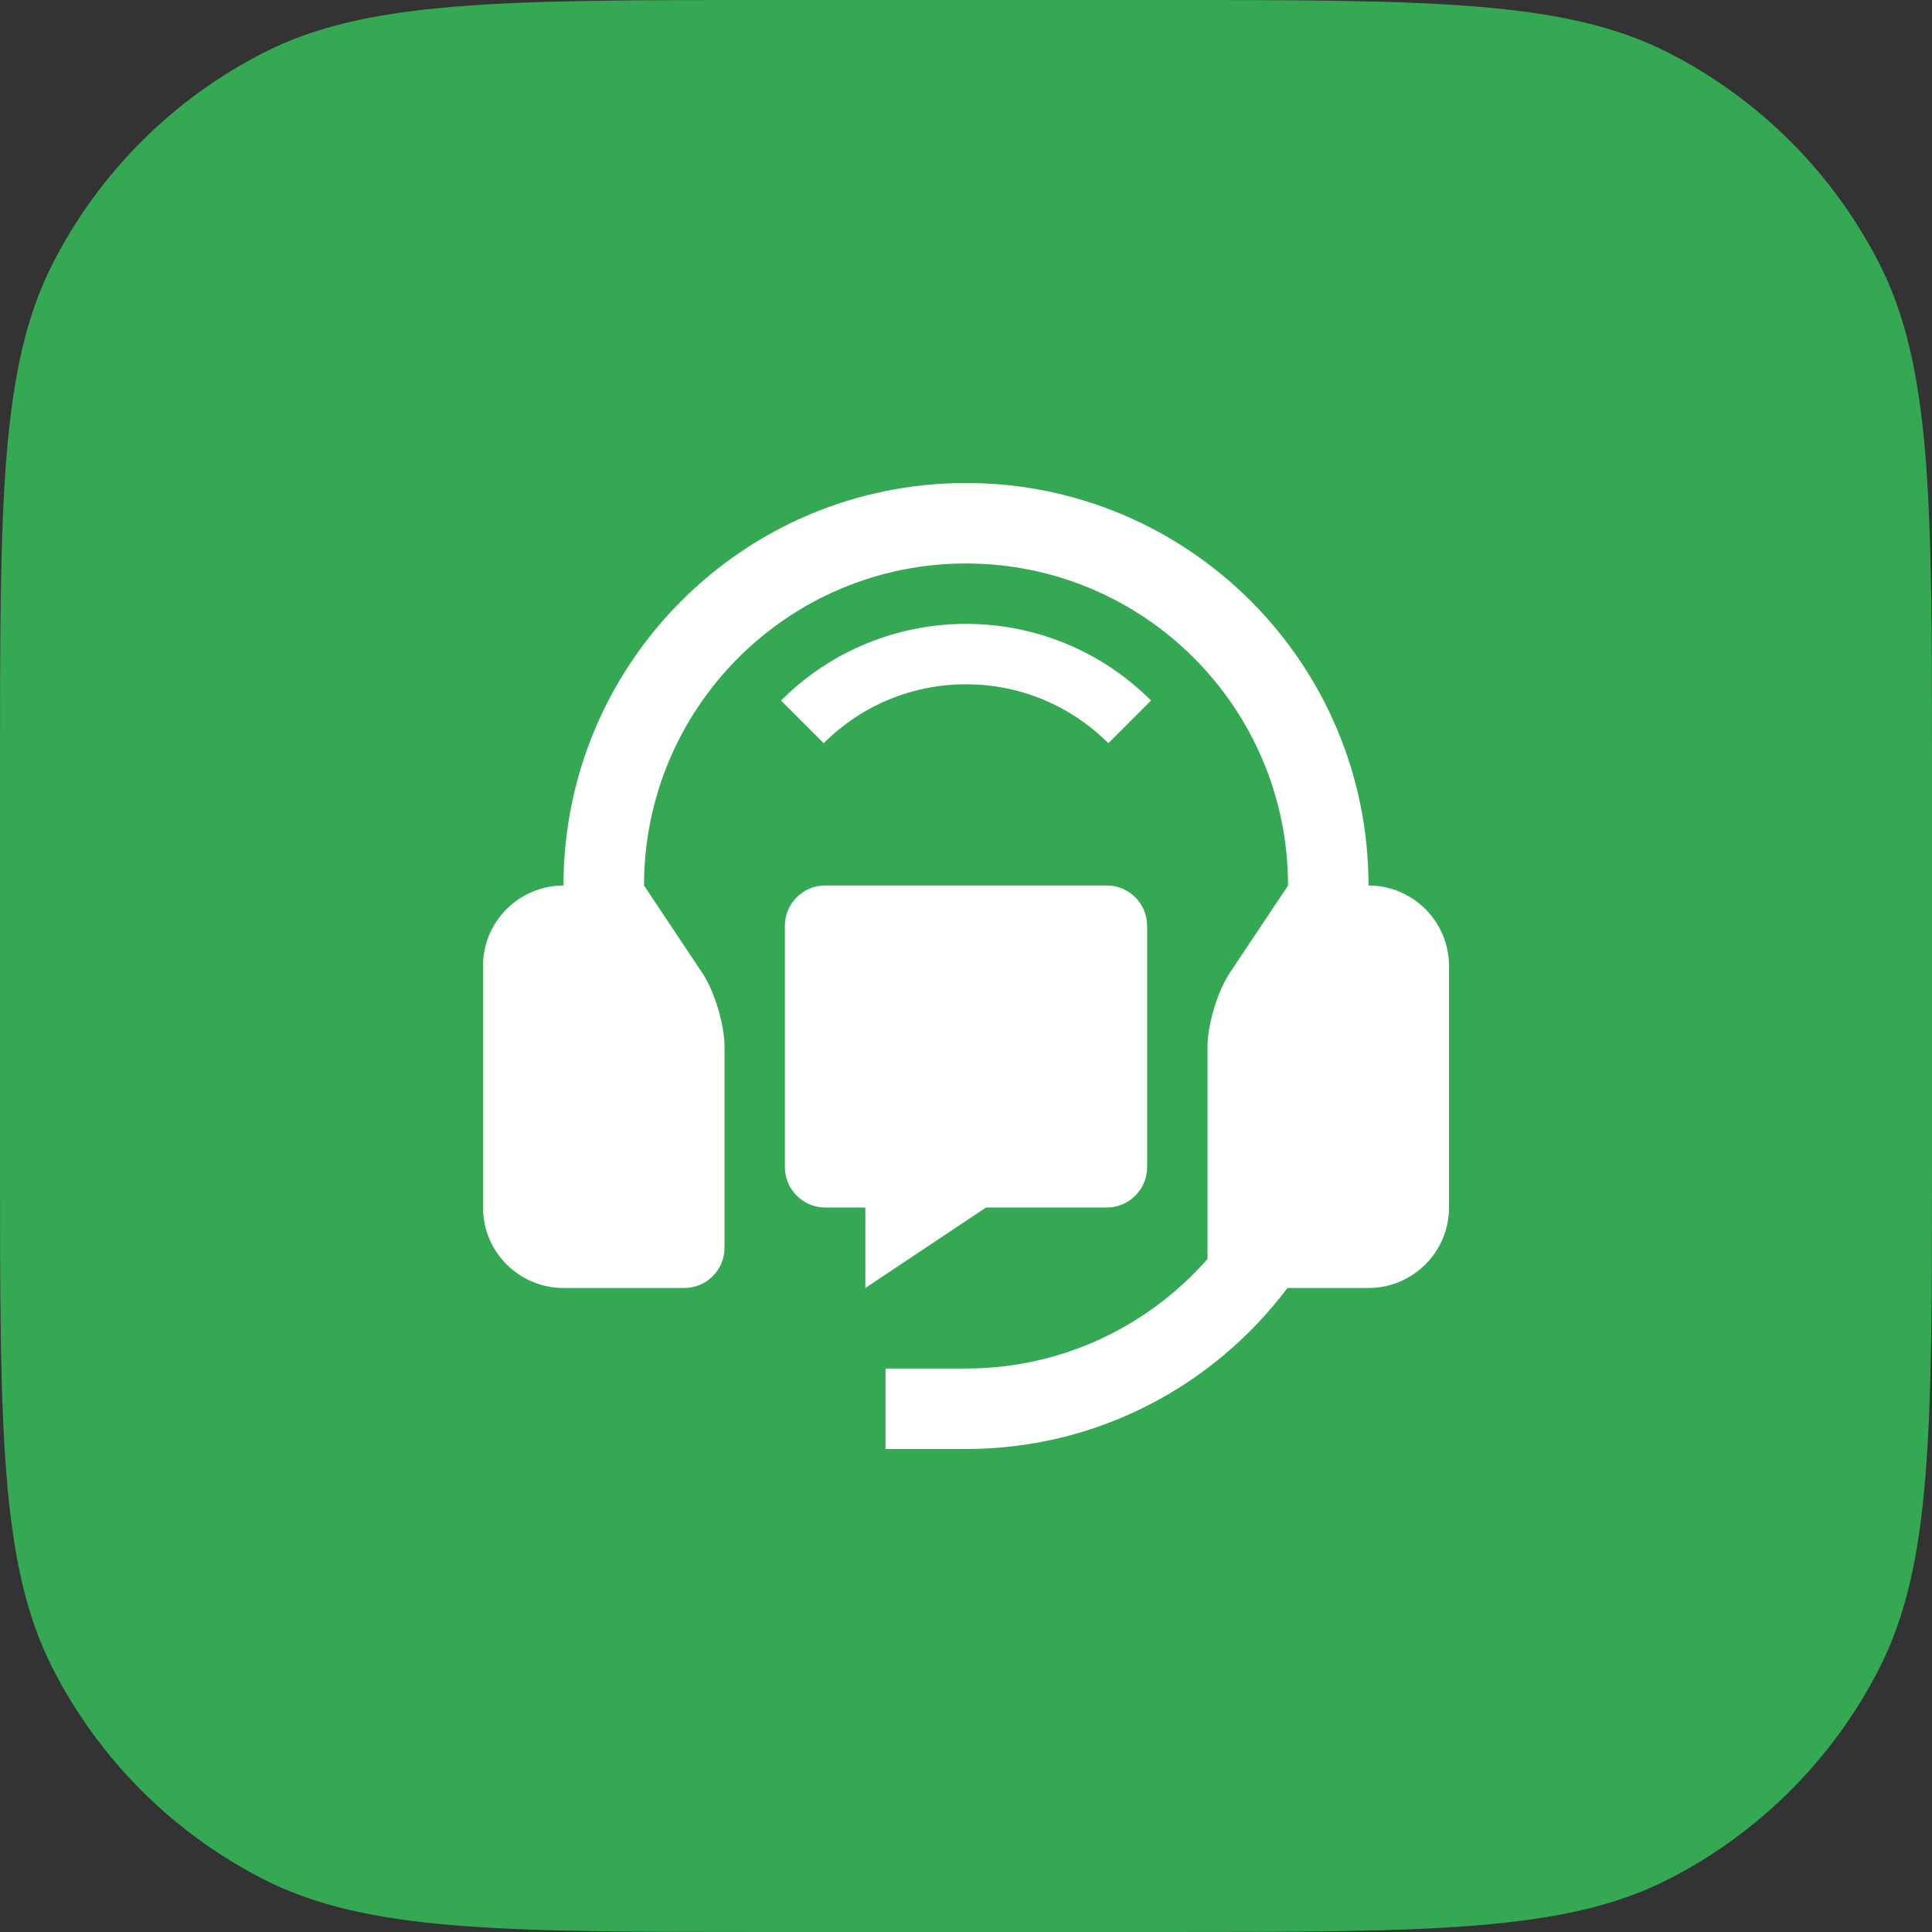 <svg width="32" height="32" viewBox="0 0 32 32" fill="none" xmlns="http://www.w3.org/2000/svg">
<rect x="0" y="0" width="32" height="32" fill="#333333" stroke="none"/>
<path d="M0 12.8C0 8.32 0 6.079 0.872 4.368C1.639 2.863 2.863 1.639 4.368 0.872C6.079 0 8.32 0 12.8 0H19.2C23.68 0 25.921 0 27.632 0.872C29.137 1.639 30.361 2.863 31.128 4.368C32 6.079 32 8.32 32 12.8V19.2C32 23.68 32 25.921 31.128 27.632C30.361 29.137 29.137 30.361 27.632 31.128C25.921 32 23.68 32 19.2 32H12.8C8.32 32 6.079 32 4.368 31.128C2.863 30.361 1.639 29.137 0.872 27.632C0 25.921 0 23.68 0 19.2V12.8Z" fill="#34A853"/>
<path d="M18.333 14.666H13.667C13.3 14.666 13 14.966 13 15.333V19.333C13 19.7 13.3 20 13.667 20H14.333V21.333L16.333 20H18.333C18.7 20 19 19.7 19 19.333V15.333C19 14.967 18.7 14.666 18.333 14.666Z" fill="white"/>
<path d="M12.936 11.603L13.643 12.31C14.945 11.008 17.055 11.008 18.357 12.31L19.065 11.603C17.372 9.91 14.629 9.91 12.936 11.603Z" fill="white"/>
<path d="M22.667 14.667C22.667 10.984 19.683 8 16 8C12.318 8 9.333 10.984 9.333 14.667C8.597 14.667 8 15.264 8 16V20C8 20.736 8.597 21.333 9.333 21.333H11.333C11.702 21.333 12 21.035 12 20.667V17.333C12 16.967 11.834 16.417 11.63 16.112L10.667 14.667C10.667 11.721 13.054 9.333 16 9.333C18.947 9.333 21.334 11.721 21.334 14.667L20.37 16.112C20.167 16.417 20 16.967 20 17.333V20.853C19.023 21.963 17.595 22.667 16 22.667H14.667V24H16C18.18 24 20.108 22.95 21.324 21.333H22.667C23.403 21.333 24 20.736 24 20V16C24 15.264 23.403 14.667 22.667 14.667Z" fill="white"/>
</svg>

